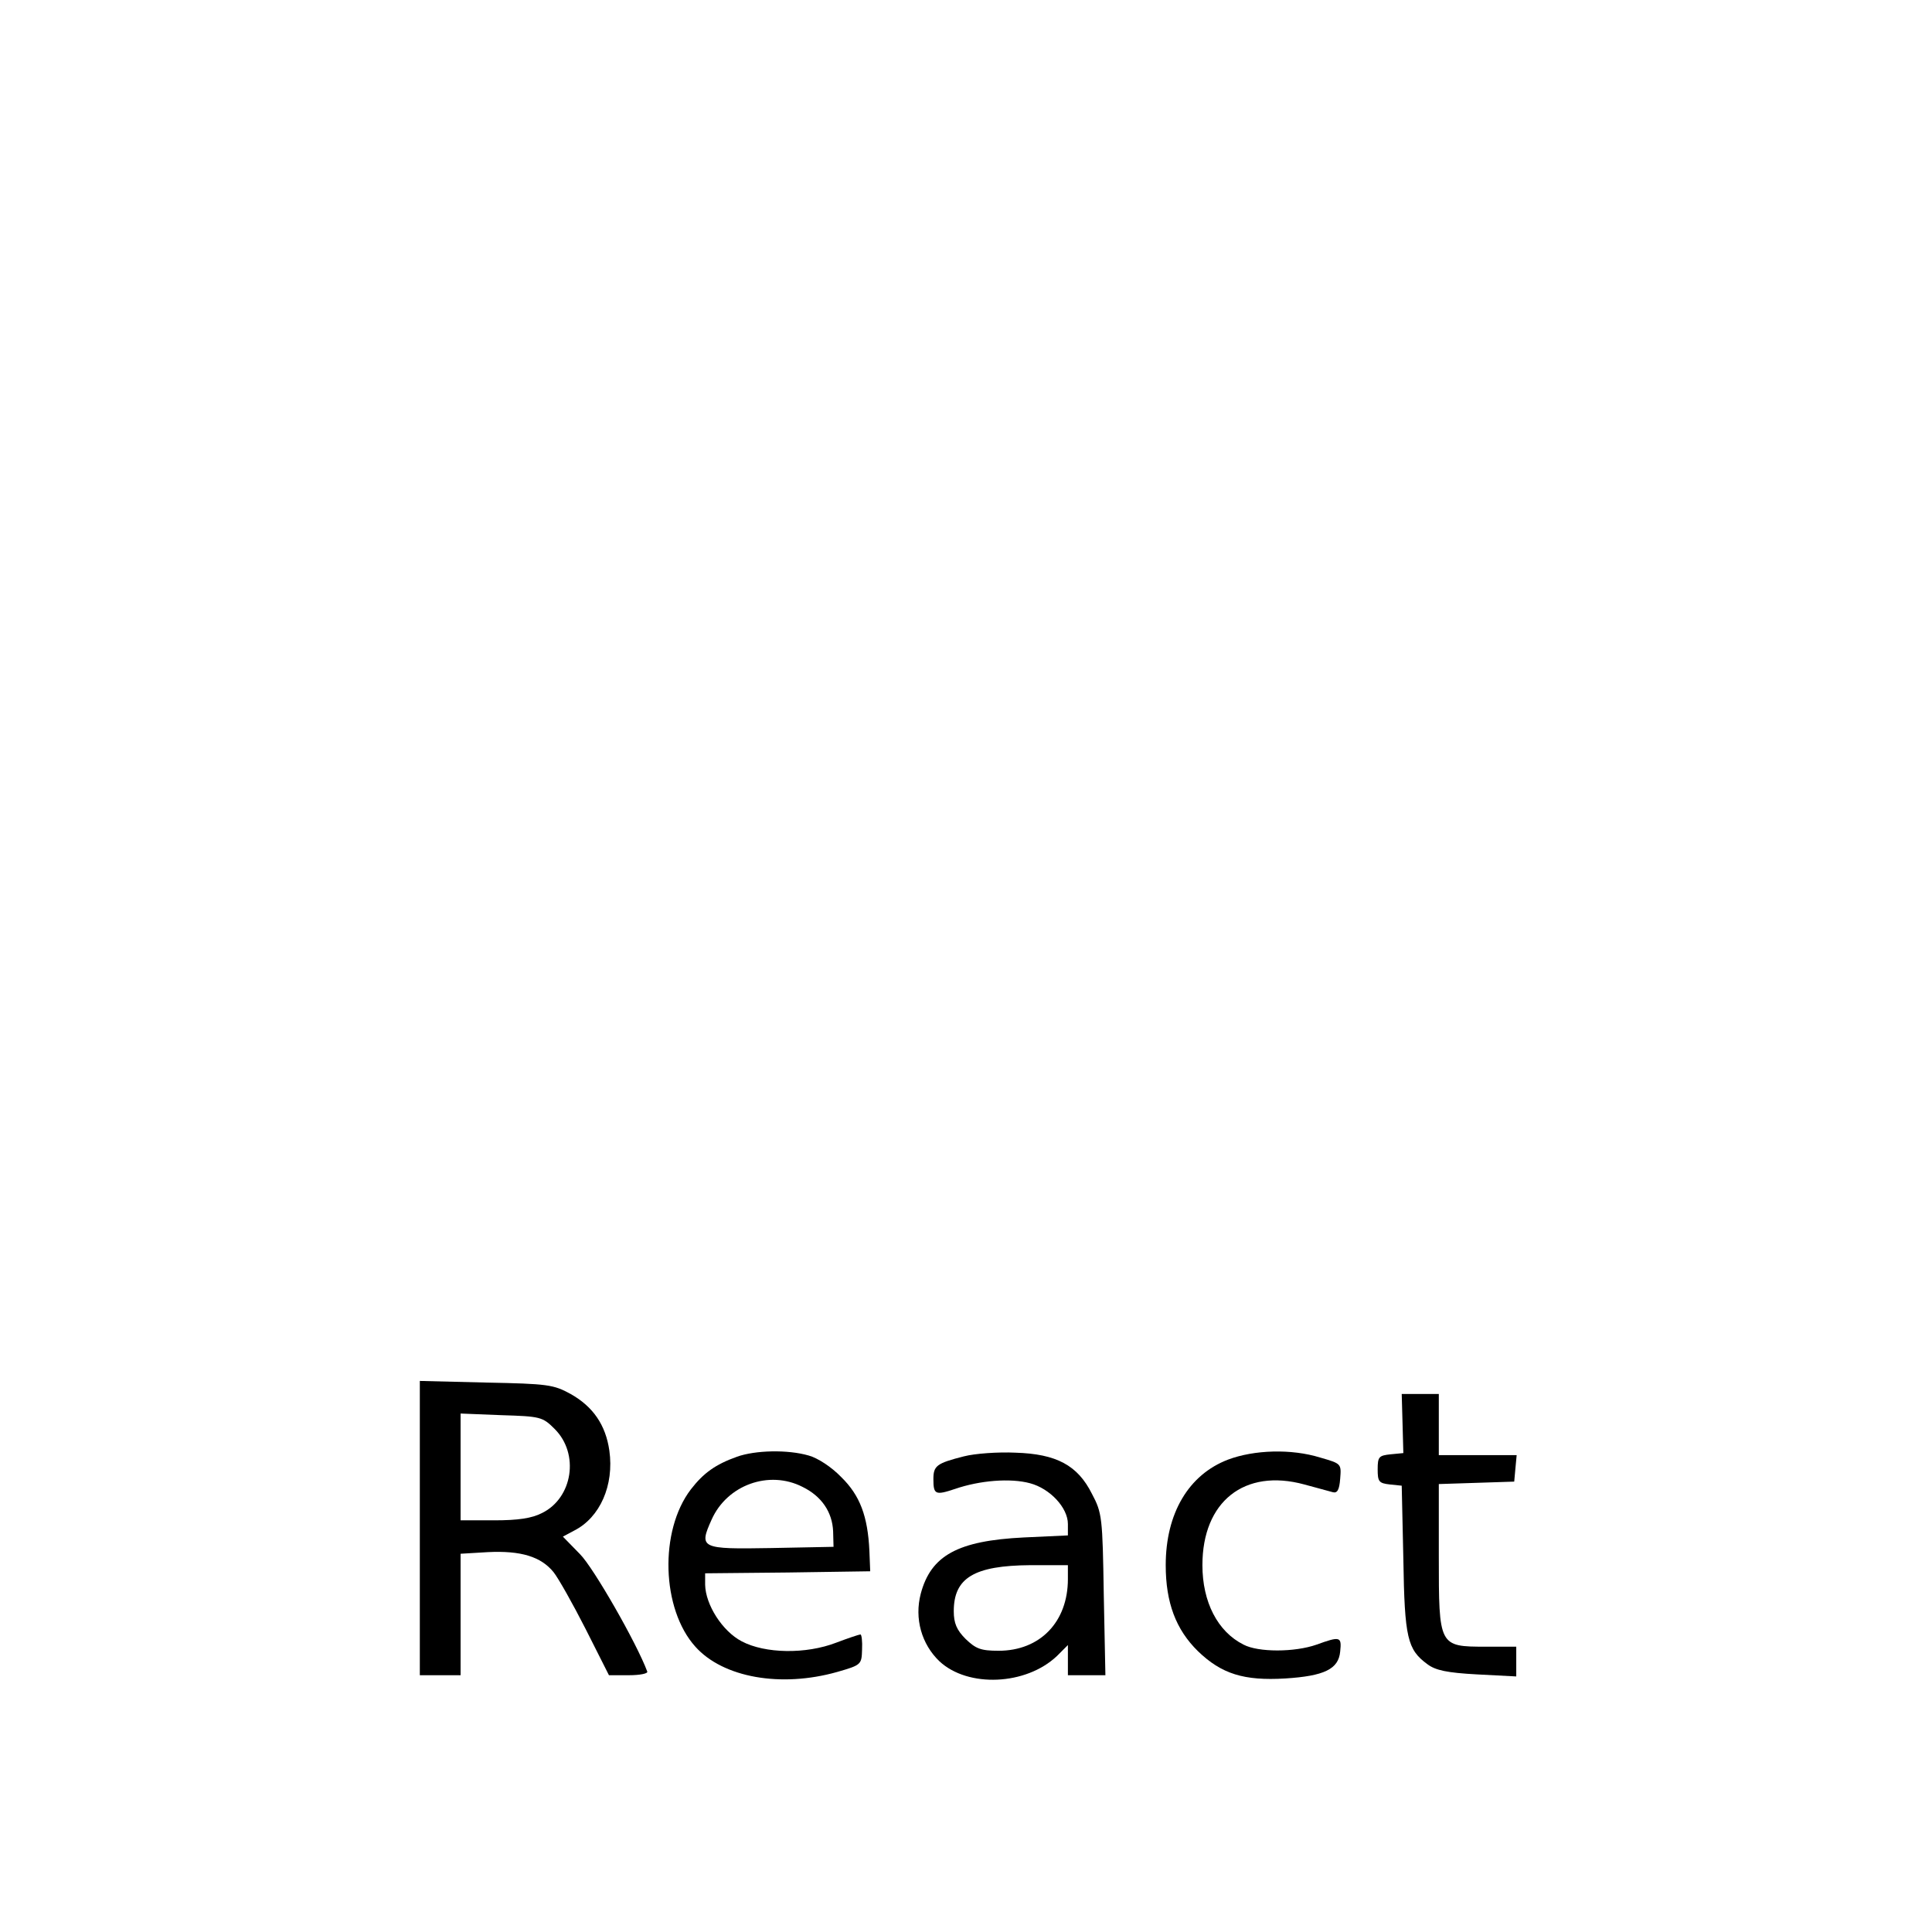 <?xml version="1.0" standalone="no"?>
<!DOCTYPE svg PUBLIC "-//W3C//DTD SVG 20010904//EN"
 "http://www.w3.org/TR/2001/REC-SVG-20010904/DTD/svg10.dtd">
<svg version="1.0" xmlns="http://www.w3.org/2000/svg"
 width="474pt" height="474pt" viewBox="0 0 474 474"
 preserveAspectRatio="xMidYMid meet">
<g transform="translate(0,474) scale(0.1,-0.1)"
fill="#000000" stroke="none">
<path d="M1030 991 l0 -361 50 0 50 0 0 149 0 149 67 4 c81 4 130 -11 161 -49
12 -15 48 -79 79 -140 l57 -113 49 0 c27 0 47 4 45 9 -26 70 -132 255 -165
288 l-42 43 28 15 c63 32 98 111 86 196 -9 63 -40 108 -95 139 -42 23 -56 25
-207 28 l-163 4 0 -361z m331 243 c61 -61 44 -169 -31 -206 -25 -13 -59 -18
-117 -18 l-83 0 0 131 0 131 100 -4 c96 -3 101 -4 131 -34z"/>
<path d="M3441 1248 l2 -73 -31 -3 c-29 -3 -32 -6 -32 -37 0 -30 3 -34 30 -37
l29 -3 4 -180 c3 -194 10 -222 59 -258 20 -15 48 -21 122 -25 l96 -5 0 37 0
36 -75 0 c-115 0 -115 1 -115 222 l0 177 93 3 92 3 3 33 3 32 -95 0 -96 0 0
75 0 75 -46 0 -45 0 2 -72z"/>
<path d="M1808 1166 c-53 -19 -82 -40 -113 -80 -78 -102 -72 -294 11 -386 68
-76 210 -101 348 -62 59 17 60 18 61 55 1 20 -1 37 -4 37 -3 0 -30 -9 -59 -20
-75 -29 -175 -27 -232 3 -48 25 -89 90 -90 139 l0 28 203 2 202 3 -2 50 c-4
85 -23 136 -69 181 -24 25 -58 47 -80 53 -52 15 -131 13 -176 -3z m161 -74
c47 -23 73 -62 75 -109 l1 -38 -153 -3 c-173 -3 -178 -1 -146 70 38 85 141
122 223 80z"/>
<path d="M2365 1167 c-67 -17 -75 -23 -75 -56 0 -38 5 -40 53 -24 61 21 136
27 184 14 49 -13 93 -60 93 -100 l0 -28 -108 -5 c-162 -8 -228 -44 -253 -138
-16 -61 2 -124 46 -166 70 -65 212 -59 288 13 l27 27 0 -37 0 -37 46 0 46 0
-4 198 c-3 189 -4 200 -29 247 -35 70 -87 98 -188 101 -42 2 -99 -2 -126 -9z
m255 -301 c0 -105 -68 -176 -170 -176 -44 0 -56 5 -81 29 -22 22 -29 39 -29
68 0 82 50 112 188 113 l92 0 0 -34z"/>
<path d="M3013 1159 c-97 -37 -153 -132 -153 -259 0 -92 25 -158 79 -211 58
-56 113 -73 214 -67 96 6 131 23 135 66 4 37 0 38 -58 17 -54 -19 -143 -19
-179 0 -64 32 -101 105 -101 195 0 156 103 238 250 198 30 -8 62 -17 70 -19
11 -3 16 6 18 33 3 37 3 37 -49 52 -71 22 -162 19 -226 -5z"/>
</g>
</svg>
